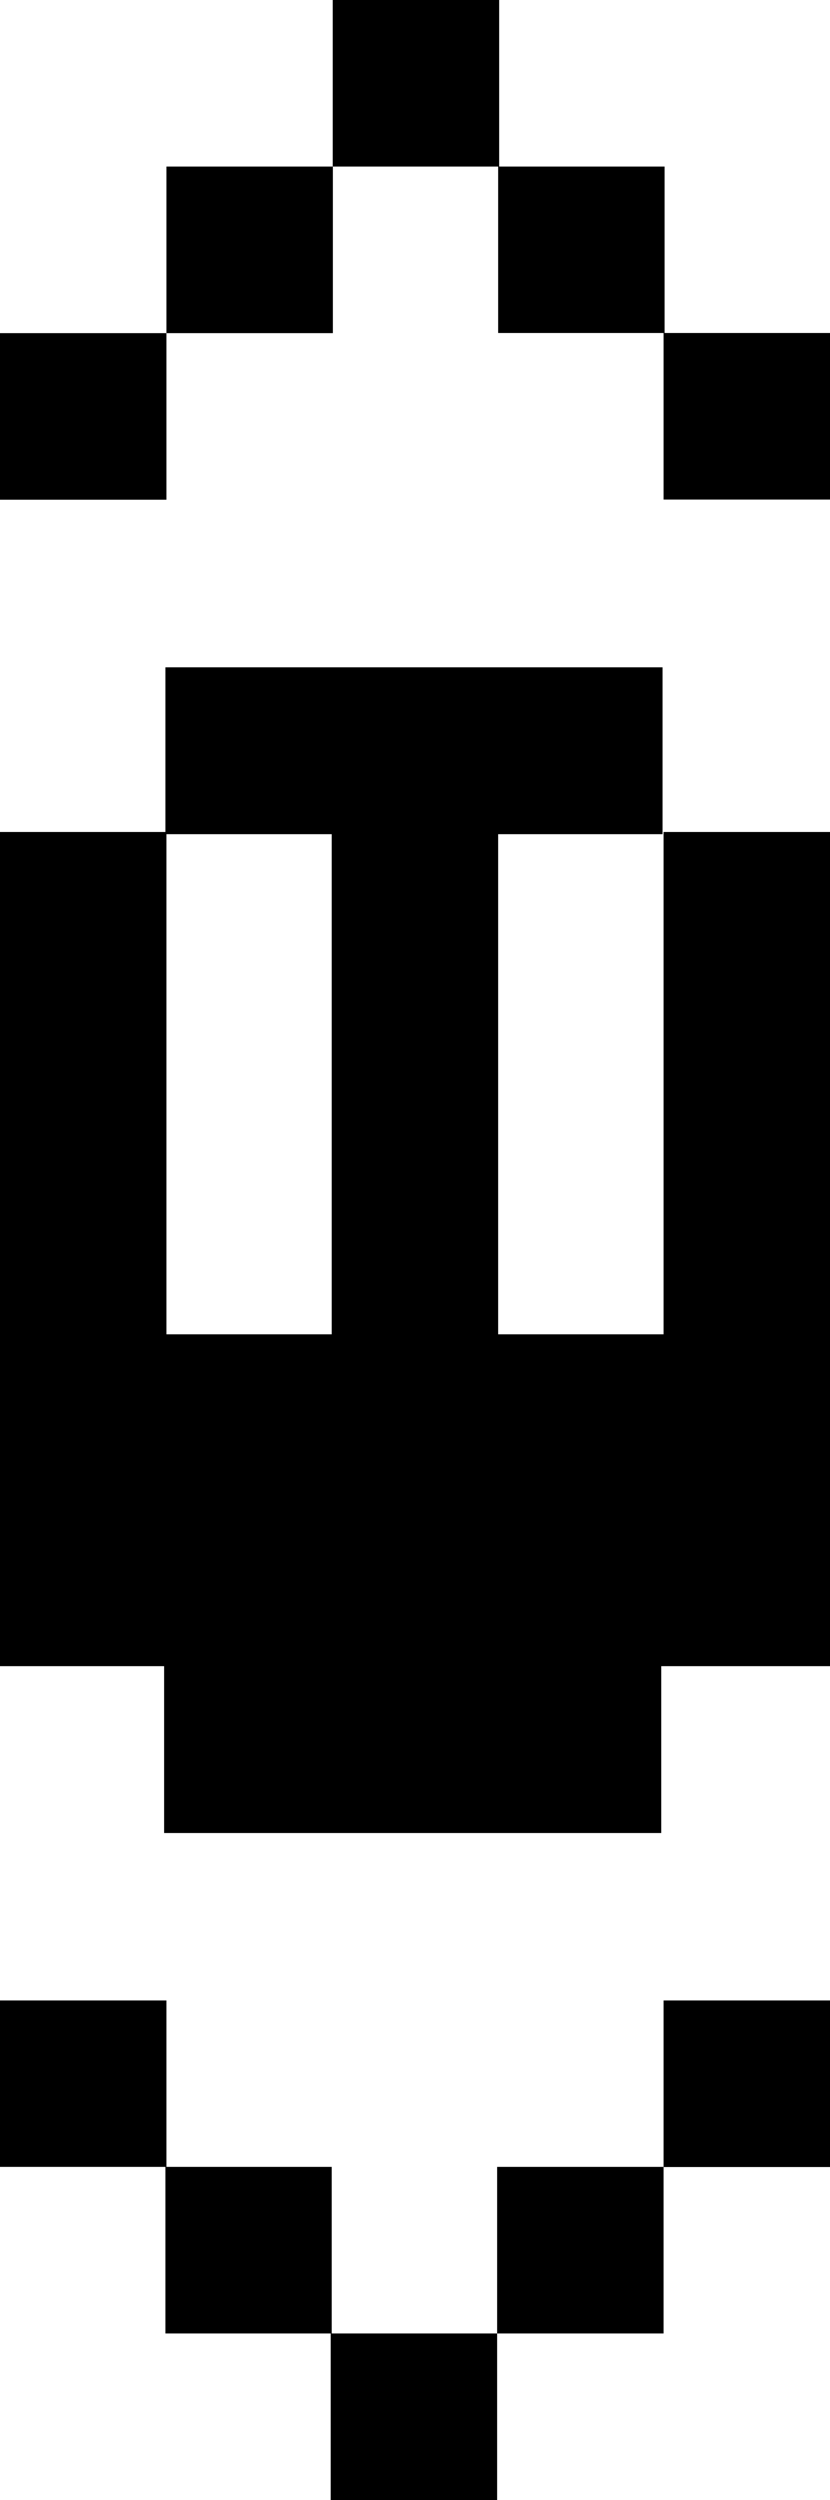 <svg xmlns="http://www.w3.org/2000/svg" viewBox="0 0 57.1 171.85"><title>elevator</title><g id="Livello_2" data-name="Livello 2"><g id="Livello_2-2" data-name="Livello 2"><path d="M45.65,57.19V91.72H34.27V57.34H45.58V45.87H11.38V57.19H0v57.34H11.29V126h34.2V114.53H57.1V57.19Zm-34.2.15H22.82V91.72H11.45Z"/><polygon points="22.82 148.95 11.45 148.95 11.45 137.51 0 137.51 0 148.95 11.38 148.95 11.38 160.4 22.75 160.4 22.75 171.85 34.2 171.85 34.2 160.4 22.82 160.4 22.82 148.95"/><rect x="34.2" y="148.95" width="11.45" height="11.45"/><rect x="45.65" y="137.51" width="11.45" height="11.45"/><polygon points="45.72 22.89 45.72 11.45 34.34 11.45 34.34 0 22.89 0 22.89 11.45 34.27 11.45 34.27 22.89 45.65 22.89 45.65 34.34 57.1 34.34 57.1 22.89 45.72 22.89"/><rect x="11.45" y="11.45" width="11.45" height="11.45"/><rect y="22.9" width="11.45" height="11.45"/></g></g></svg>